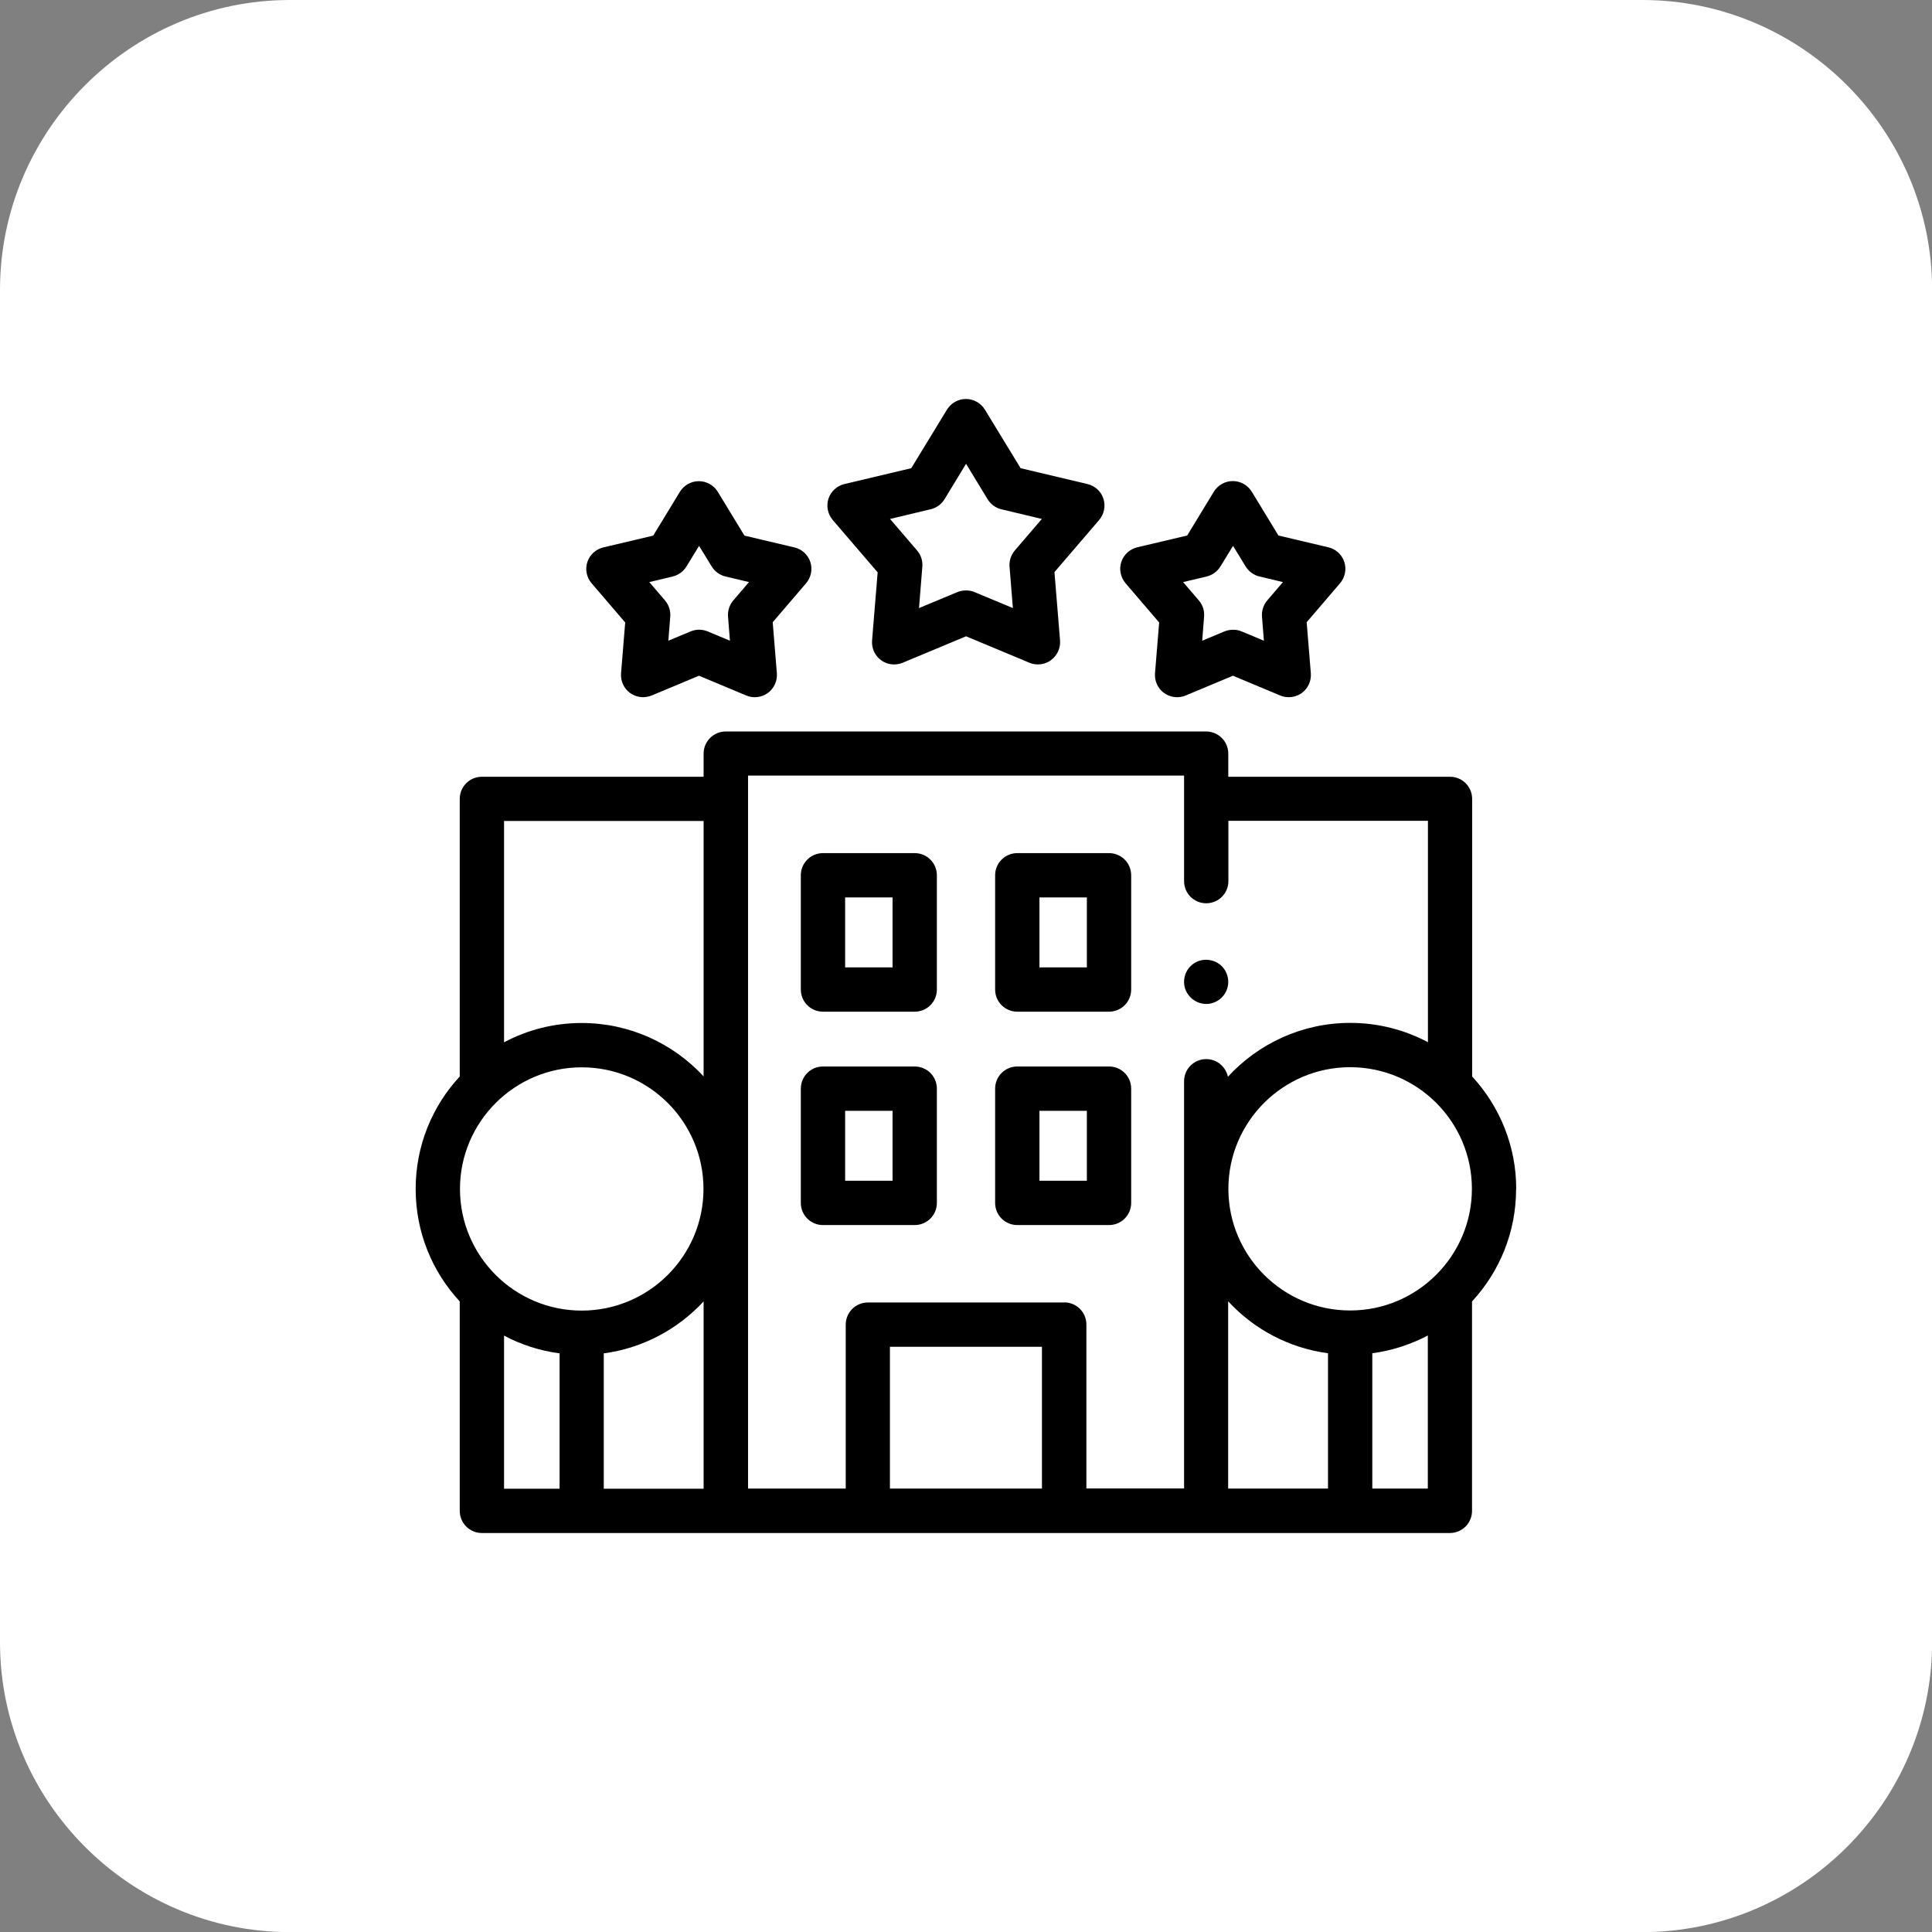 <?xml version="1.0" encoding="UTF-8"?>
<!DOCTYPE svg PUBLIC "-//W3C//DTD SVG 1.1//EN" "http://www.w3.org/Graphics/SVG/1.1/DTD/svg11.dtd">
<!-- Creator: CorelDRAW 2021 (64-Bit Оценочная версия) -->
<svg xmlns="http://www.w3.org/2000/svg" xml:space="preserve" width="13.759mm" height="13.759mm" version="1.1" style="shape-rendering:geometricPrecision; text-rendering:geometricPrecision; image-rendering:optimizeQuality; fill-rule:evenodd; clip-rule:evenodd"
viewBox="0 0 162.17 162.17"
 xmlns:xlink="http://www.w3.org/1999/xlink"
 xmlns:xodm="http://www.corel.com/coreldraw/odm/2003">
 <rect x="0" y="0" width="162.17" height="162.17" fill="#808080" stroke="none"/>
 <defs>
  <style type="text/css">
   <![CDATA[
    .fil0 {fill:white}
    .fil1 {fill:black;fill-rule:nonzero}
   ]]>
  </style>
 </defs>
 <g id="Слой_x0020_1">
  <path class="fil0" d="M24.33 0l113.52 0c13.38,0 24.33,10.95 24.33,24.33l0 113.52c0,13.38 -10.95,24.33 -24.33,24.33l-113.52 0c-13.38,0 -24.33,-10.95 -24.33,-24.33l0 -113.52c0,-13.38 10.95,-24.33 24.33,-24.33z"/>
  <g id="_1918916926112">
   <g>
    <g>
     <g>
      <path class="fil1" d="M76.78 71.61l-7.7 0c-1.03,0 -1.86,0.83 -1.86,1.86l0 9.59c0,1.03 0.83,1.86 1.86,1.86l7.7 0c1.03,0 1.86,-0.83 1.86,-1.86l0 -9.59c0,-1.03 -0.83,-1.86 -1.86,-1.86zm-1.86 9.59l-3.98 0 0 -5.87 3.98 0 0 5.87z"/>
      <path class="fil1" d="M85.39 84.92l7.7 0c1.03,0 1.86,-0.83 1.86,-1.86l0 -9.59c0,-1.03 -0.83,-1.86 -1.86,-1.86l-7.7 0c-1.03,0 -1.86,0.83 -1.86,1.86l0 9.59c0,1.03 0.83,1.86 1.86,1.86zm1.86 -9.59l3.98 0 0 5.87 -3.98 0 0 -5.87z"/>
      <path class="fil1" d="M76.78 89.52l-7.7 0c-1.03,0 -1.86,0.83 -1.86,1.86l0 9.59c0,1.03 0.83,1.86 1.86,1.86l7.7 0c1.03,0 1.86,-0.83 1.86,-1.86l0 -9.59c0,-1.03 -0.83,-1.86 -1.86,-1.86l0 0zm-1.86 9.59l-3.98 0 0 -5.87 3.98 0 0 5.87z"/>
      <path class="fil1" d="M94.95 100.97l0 -9.59c0,-1.03 -0.83,-1.86 -1.86,-1.86l-7.7 0c-1.03,0 -1.86,0.83 -1.86,1.86l0 9.59c0,1.03 0.83,1.86 1.86,1.86l7.7 0c1.03,0 1.86,-0.83 1.86,-1.86l0 0zm-3.72 -1.86l-3.98 0 0 -5.87 3.98 0 0 5.87z"/>
      <path class="fil1" d="M127.27 99.8c0,-3.64 -1.41,-6.96 -3.7,-9.44 0,-0.01 0,-0.02 0,-0.02l0 -23.28c0,-1.03 -0.83,-1.86 -1.86,-1.86l-18.61 0 0 -1.94c0,-1.03 -0.83,-1.86 -1.86,-1.86l-40.32 0c-1.03,0 -1.86,0.83 -1.86,1.86l0 1.94 -18.61 0c-1.03,0 -1.86,0.83 -1.86,1.86l0 23.3c-2.3,2.48 -3.7,5.8 -3.7,9.44 0,3.64 1.4,6.96 3.7,9.44l0 17.58c0,1.03 0.83,1.86 1.86,1.86l81.25 0c1.03,0 1.86,-0.83 1.86,-1.86l0 -17.58c2.3,-2.48 3.7,-5.8 3.7,-9.44l0 0zm-80.3 25.16l-4.66 0 0 -12.85c1.43,0.76 2.99,1.27 4.66,1.49l0 11.36 0 0zm-8.36 -25.16c0,-5.63 4.59,-10.21 10.22,-10.21 5.64,0 10.22,4.58 10.22,10.21 0,5.63 -4.59,10.21 -10.22,10.21 -5.64,0 -10.22,-4.58 -10.22,-10.21zm20.45 25.16l-8.38 0 0 -11.36c3.29,-0.44 6.22,-2.03 8.38,-4.36l0 15.72zm0 -34.61c-2.55,-2.75 -6.19,-4.48 -10.23,-4.48 -2.35,0 -4.57,0.58 -6.52,1.62l0 -18.58 16.75 0 0 21.44zm64.49 9.44c0,5.63 -4.59,10.21 -10.22,10.21 -5.64,0 -10.22,-4.58 -10.22,-10.21 0,-5.63 4.59,-10.21 10.22,-10.21 5.64,0 10.22,4.58 10.22,10.21zm-12.08 25.16l-8.38 0 0 -15.72c2.15,2.33 5.08,3.92 8.38,4.36l0 11.36zm-24.01 0l-12.76 0 0 -11.9 12.76 0 0 11.9zm1.86 -15.62l-16.47 0c-1.03,0 -1.86,0.83 -1.86,1.86l0 13.76 -8.2 0 0 -59.85 36.6 0 0 8.86c0,1.03 0.83,1.86 1.86,1.86 1.03,0 1.86,-0.83 1.86,-1.86l0 -5.06 16.75 0 0 18.58c-1.95,-1.03 -4.16,-1.62 -6.52,-1.62 -4.06,0 -7.72,1.75 -10.27,4.52 -0.18,-0.84 -0.92,-1.48 -1.82,-1.48 -1.03,0 -1.86,0.83 -1.86,1.86l0 34.18 -8.2 0 0 -13.76c0,-1.03 -0.83,-1.86 -1.86,-1.86l0 0zm25.87 15.62l0 -11.36c1.66,-0.22 3.23,-0.74 4.66,-1.49l0 12.85 -4.66 0z"/>
      <path class="fil1" d="M99.53 83.12c0.3,0.72 1.03,1.18 1.8,1.15 0.76,-0.04 1.43,-0.54 1.67,-1.26 0.25,-0.72 0.01,-1.55 -0.58,-2.03 -0.63,-0.51 -1.54,-0.56 -2.21,-0.11 -0.73,0.48 -1.02,1.45 -0.68,2.26z"/>
      <path class="fil1" d="M73.67 48.03l-0.47 5.74c-0.05,0.65 0.24,1.27 0.76,1.65 0.52,0.38 1.21,0.46 1.81,0.21l5.32 -2.22 5.32 2.22c0.23,0.1 0.47,0.14 0.72,0.14 0.39,0 0.77,-0.12 1.09,-0.36 0.52,-0.38 0.81,-1.01 0.76,-1.65l-0.47 -5.74 3.75 -4.37c0.42,-0.49 0.56,-1.17 0.36,-1.79 -0.2,-0.62 -0.71,-1.08 -1.34,-1.23l-5.61 -1.33 -3 -4.92c-0.34,-0.55 -0.94,-0.89 -1.59,-0.89 -0.65,0 -1.25,0.34 -1.59,0.89l-3 4.92 -5.61 1.33c-0.63,0.15 -1.14,0.62 -1.34,1.23 -0.2,0.62 -0.06,1.29 0.36,1.79l3.75 4.37zm4.45 -5.28c0.48,-0.12 0.9,-0.42 1.16,-0.84l1.81 -2.98 1.81 2.98c0.26,0.42 0.68,0.73 1.16,0.84l3.39 0.81 -2.27 2.65c-0.32,0.38 -0.48,0.87 -0.44,1.36l0.28 3.47 -3.22 -1.34c-0.23,-0.1 -0.47,-0.14 -0.72,-0.14 -0.24,0 -0.49,0.05 -0.72,0.14l-3.22 1.34 0.28 -3.47c0.04,-0.5 -0.12,-0.99 -0.44,-1.36l-2.27 -2.65 3.39 -0.81z"/>
      <path class="fil1" d="M97.3 52.23l-0.35 4.29c-0.05,0.65 0.24,1.27 0.76,1.65 0.53,0.38 1.21,0.46 1.81,0.21l3.97 -1.66 3.97 1.66c0.23,0.1 0.47,0.14 0.72,0.14 0.39,0 0.77,-0.12 1.09,-0.35 0.52,-0.38 0.81,-1.01 0.76,-1.65l-0.35 -4.29 2.8 -3.27c0.42,-0.49 0.56,-1.17 0.36,-1.79 -0.2,-0.62 -0.71,-1.08 -1.34,-1.23l-4.19 -0.99 -2.24 -3.68c-0.34,-0.55 -0.94,-0.89 -1.59,-0.89 -0.65,0 -1.25,0.34 -1.59,0.89l-2.24 3.68 -4.19 0.99c-0.63,0.15 -1.14,0.62 -1.34,1.23 -0.2,0.62 -0.06,1.29 0.36,1.79l2.8 3.27zm3.98 -3.84c0.48,-0.11 0.9,-0.42 1.16,-0.84l1.06 -1.73 1.06 1.73c0.26,0.42 0.68,0.73 1.16,0.84l1.97 0.47 -1.32 1.54c-0.32,0.38 -0.48,0.87 -0.44,1.36l0.16 2.02 -1.87 -0.78c-0.23,-0.1 -0.47,-0.14 -0.72,-0.14 -0.24,0 -0.49,0.05 -0.72,0.14l-1.87 0.78 0.16 -2.02c0.04,-0.5 -0.12,-0.99 -0.44,-1.36l-1.32 -1.54 1.98 -0.47z"/>
      <path class="fil1" d="M52.48 52.23l-0.35 4.29c-0.05,0.65 0.24,1.27 0.76,1.65 0.32,0.23 0.71,0.35 1.09,0.35 0.24,0 0.49,-0.05 0.72,-0.14l3.97 -1.66 3.97 1.66c0.6,0.25 1.28,0.17 1.81,-0.21 0.52,-0.38 0.81,-1.01 0.76,-1.65l-0.35 -4.29 2.8 -3.27c0.42,-0.49 0.56,-1.17 0.36,-1.78 -0.2,-0.62 -0.71,-1.08 -1.34,-1.23l-4.19 -0.99 -2.24 -3.68c-0.34,-0.55 -0.94,-0.89 -1.59,-0.89 -0.65,0 -1.25,0.34 -1.59,0.89l-2.24 3.68 -4.19 0.99c-0.63,0.15 -1.14,0.62 -1.34,1.23 -0.2,0.62 -0.06,1.29 0.36,1.78l2.8 3.27zm3.98 -3.84c0.48,-0.11 0.9,-0.42 1.16,-0.84l1.06 -1.73 1.06 1.73c0.26,0.42 0.68,0.73 1.16,0.84l1.97 0.47 -1.32 1.54c-0.32,0.38 -0.48,0.87 -0.44,1.36l0.16 2.02 -1.87 -0.78c-0.46,-0.19 -0.97,-0.19 -1.43,0l-1.87 0.78 0.16 -2.02c0.04,-0.5 -0.12,-0.98 -0.44,-1.36l-1.32 -1.54 1.97 -0.47z"/>
     </g>
    </g>
   </g>
  </g>
 </g>
</svg>
